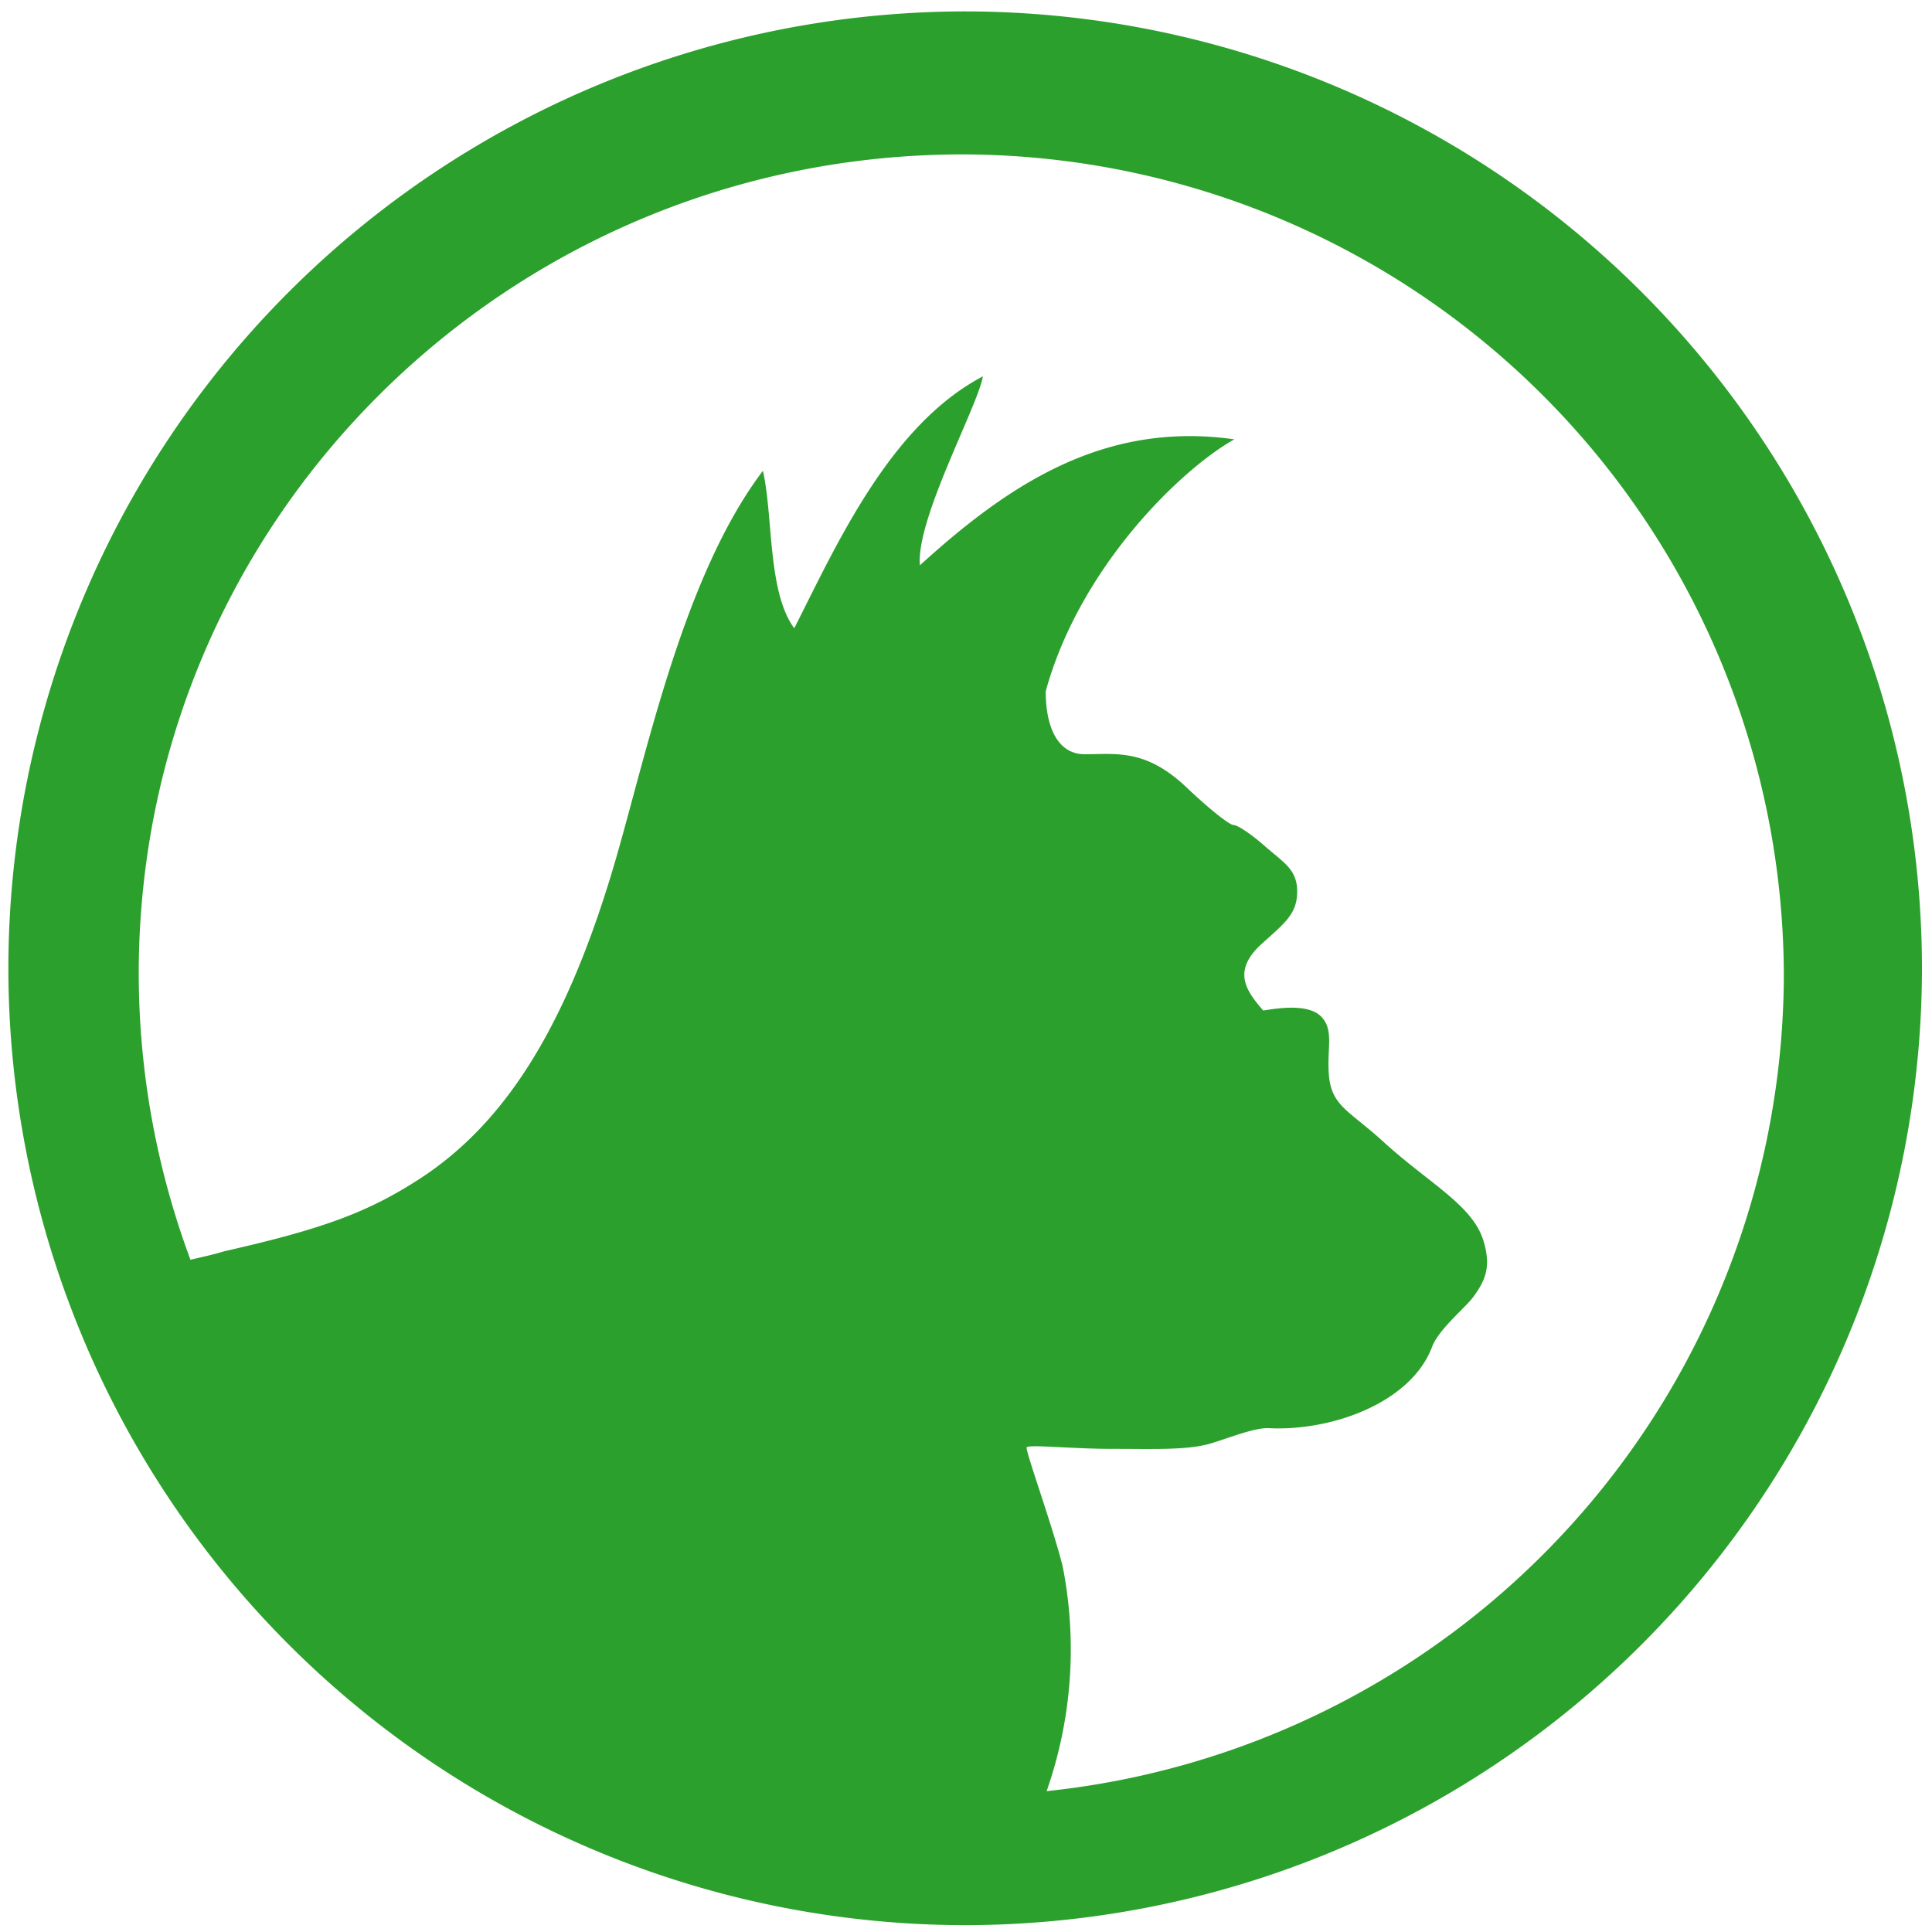 <?xml version="1.0" encoding="UTF-8" standalone="no"?>
<svg
   xmlns:dc="http://purl.org/dc/elements/1.1/"
   xmlns:cc="http://creativecommons.org/ns#"
   xmlns:rdf="http://www.w3.org/1999/02/22-rdf-syntax-ns#"
   xmlns:svg="http://www.w3.org/2000/svg"
   xmlns="http://www.w3.org/2000/svg"
   xmlns:sodipodi="http://sodipodi.sourceforge.net/DTD/sodipodi-0.dtd"
   xmlns:inkscape="http://www.inkscape.org/namespaces/inkscape"
   width="48"
   height="48"
   viewBox="0 0 12.7 12.7"
   version="1.1"
   id="svg4"
   sodipodi:docname="rambox.svg"
   inkscape:version="0.92.5 (2060ec1f9f, 2020-04-08)">
  <defs
     id="defs8" />
  <sodipodi:namedview
     pagecolor="#ffffff"
     bordercolor="#666666"
     borderopacity="1"
     objecttolerance="10"
     gridtolerance="10"
     guidetolerance="10"
     inkscape:pageopacity="0"
     inkscape:pageshadow="2"
     inkscape:window-width="1085"
     inkscape:window-height="480"
     id="namedview6"
     showgrid="false"
     inkscape:zoom="4.9166667"
     inkscape:cx="2.1355932"
     inkscape:cy="24"
     inkscape:window-x="0"
     inkscape:window-y="25"
     inkscape:window-maximized="0"
     inkscape:current-layer="svg4" />
  <path
     d="M 6.34,0.075 A 6.295,6.295 0 0 0 0.055,6.36 6.295,6.295 0 0 0 6.34,12.655 6.295,6.295 0 0 0 12.634,6.36 6.295,6.295 0 0 0 6.34,0.075 Z m -0.011,0.94 a 5.408,5.408 0 0 1 5.397,5.387 5.407,5.407 0 0 1 -4.846,5.372 2.817,2.817 0 0 0 0.105,-1.48 C 6.916,10.021 6.738,9.533 6.749,9.514 c 0.012,-0.02 0.303,0.01 0.55,0.01 0.293,0 0.507,0.01 0.662,-0.036 0.13,-0.04 0.287,-0.104 0.38,-0.1 C 8.754,9.409 9.276,9.221 9.414,8.853 9.457,8.738 9.638,8.591 9.685,8.525 9.763,8.418 9.803,8.33 9.753,8.161 9.683,7.922 9.395,7.781 9.091,7.503 8.861,7.293 8.745,7.27 8.734,7.045 8.725,6.879 8.769,6.763 8.68,6.678 8.578,6.582 8.32,6.644 8.303,6.642 8.196,6.517 8.095,6.387 8.291,6.207 8.441,6.071 8.527,6.01 8.527,5.861 8.527,5.715 8.44,5.672 8.311,5.559 8.226,5.484 8.135,5.423 8.108,5.423 8.081,5.423 7.944,5.313 7.804,5.18 7.533,4.921 7.341,4.958 7.13,4.958 6.96,4.958 6.874,4.792 6.874,4.544 7.101,3.719 7.773,3.078 8.114,2.888 7.25,2.765 6.62,3.195 6.047,3.716 6.02,3.413 6.428,2.67 6.461,2.474 5.848,2.796 5.498,3.584 5.221,4.13 5.045,3.892 5.083,3.391 5.015,3.095 4.473,3.809 4.235,5.037 4.017,5.752 3.708,6.767 3.315,7.39 2.754,7.752 2.42,7.968 2.122,8.079 1.475,8.225 1.392,8.25 1.328,8.263 1.252,8.281 A 5.407,5.407 0 0 1 0.912,6.402 c 0,-2.987 2.43,-5.387 5.417,-5.387 z"
     id="path2"
     inkscape:connector-curvature="0"
     style="fill:#2ca02c" />
</svg>
